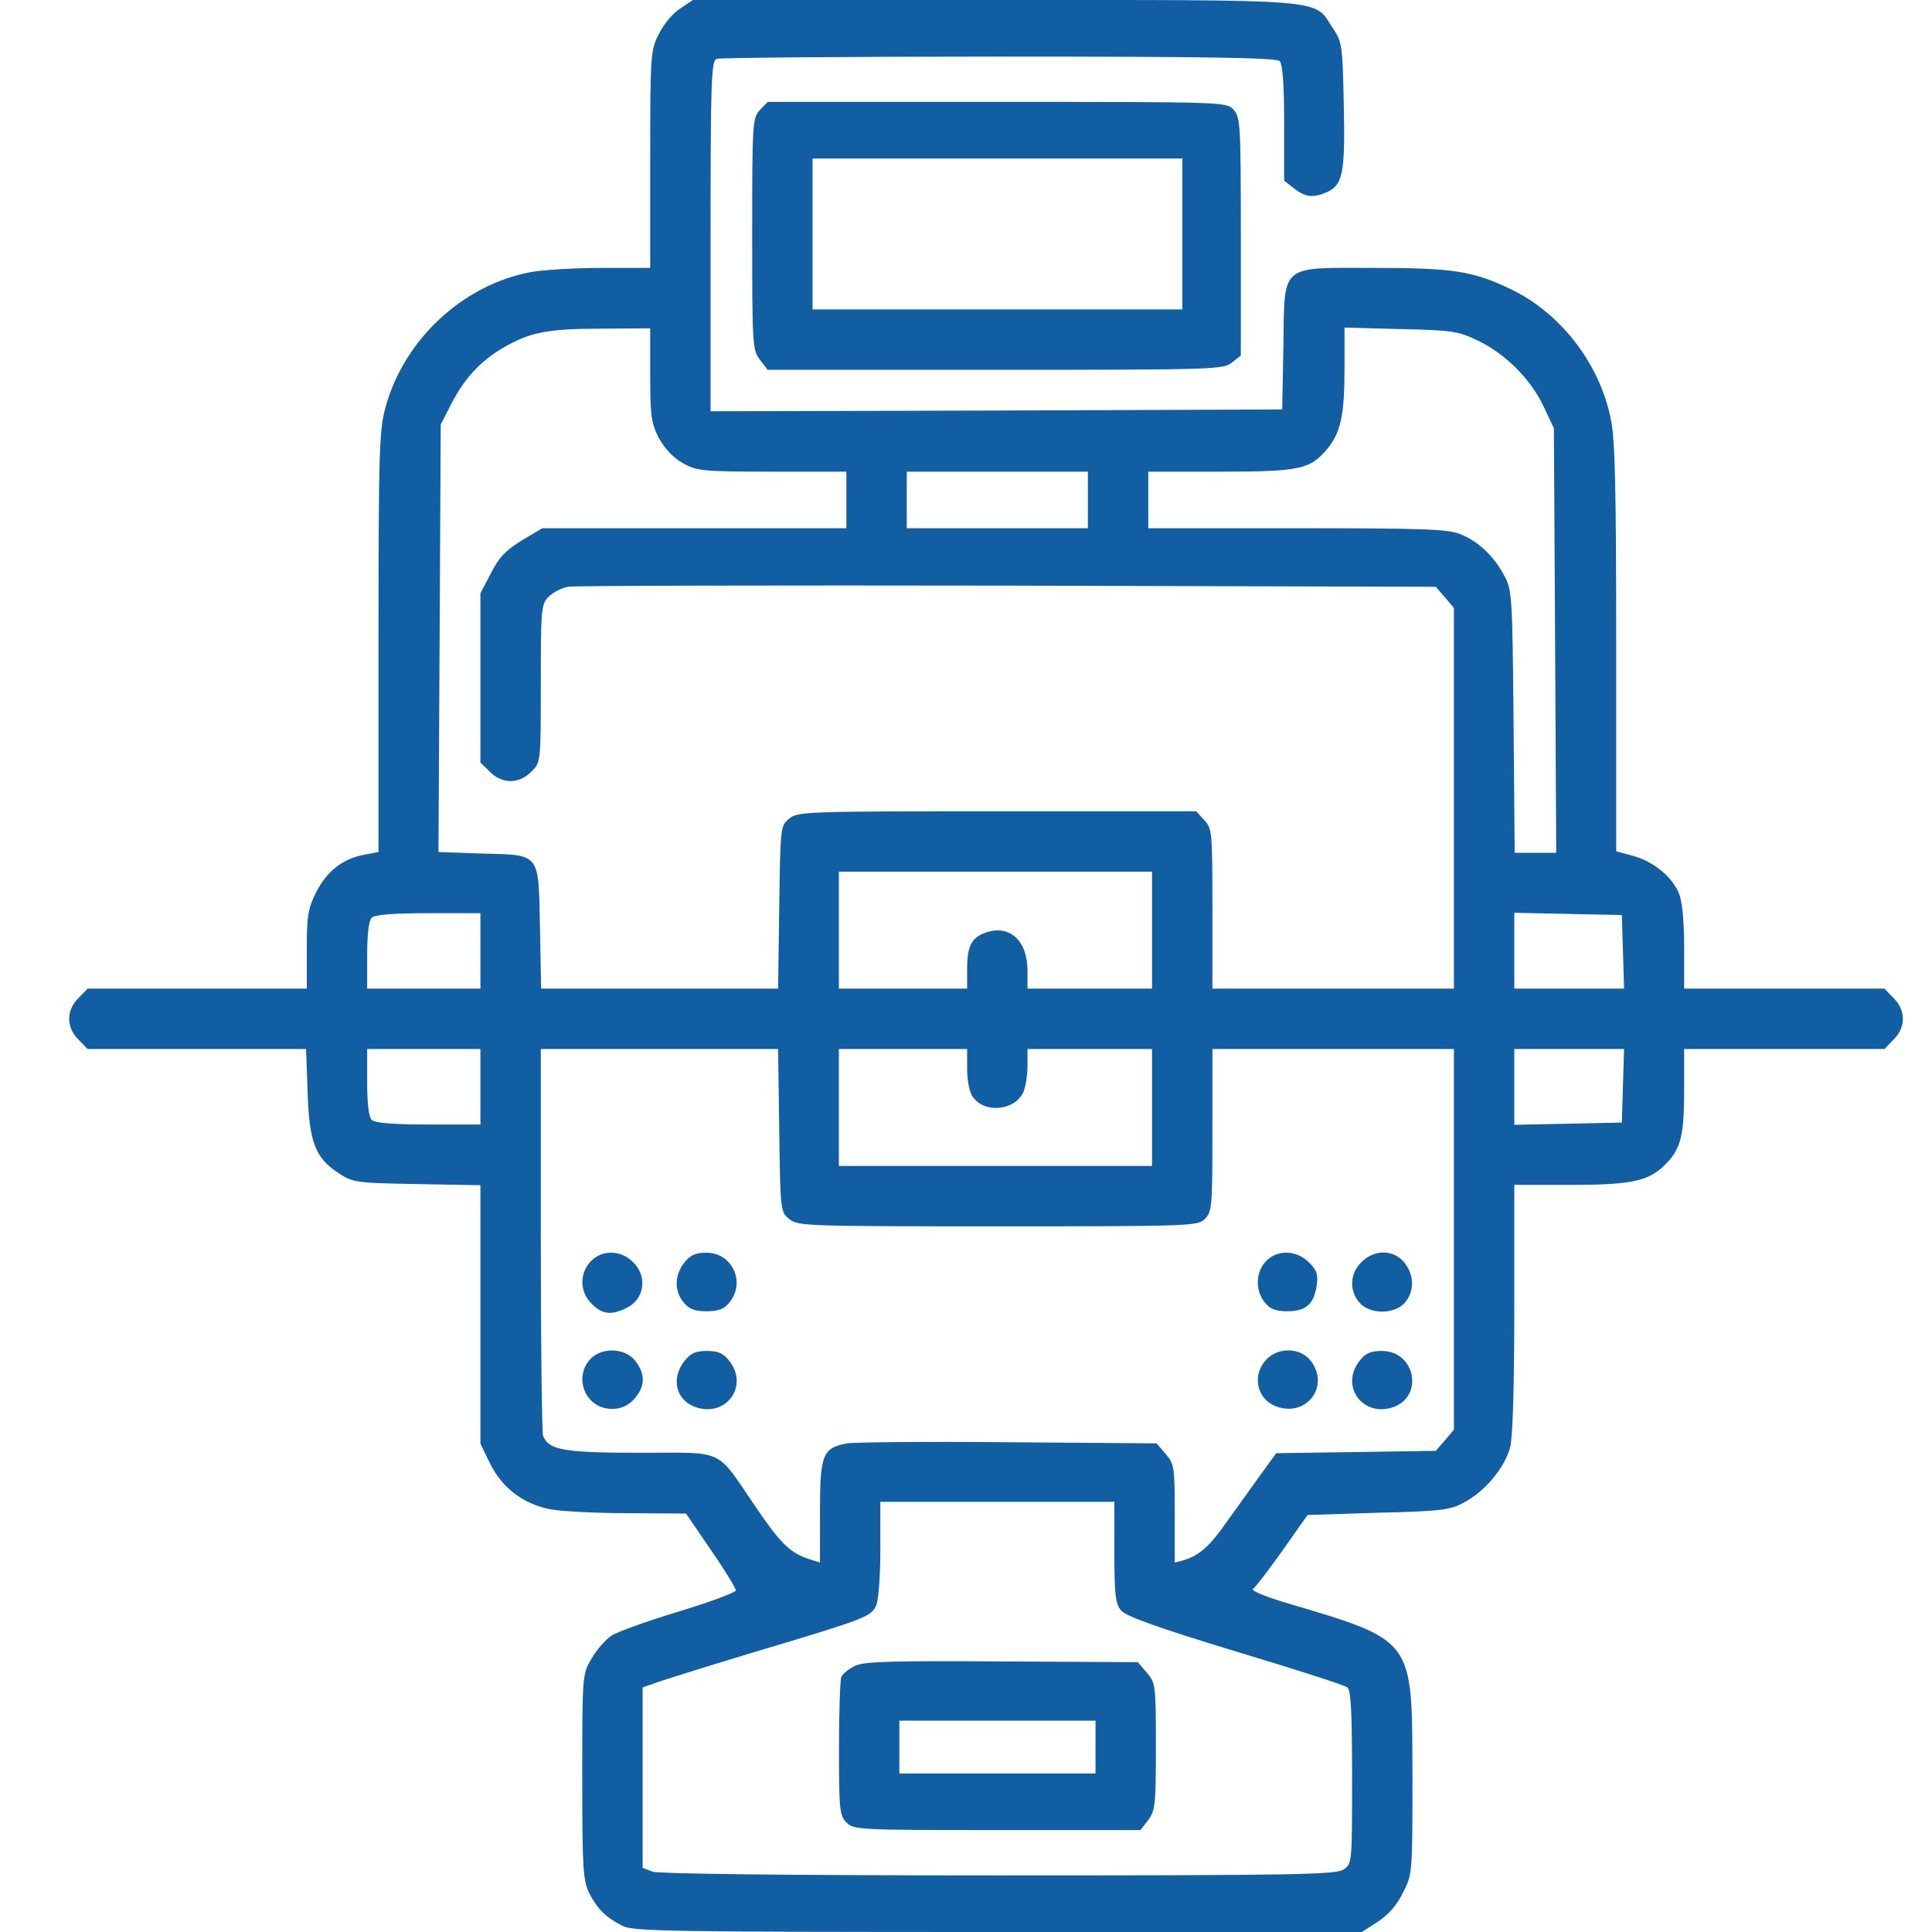 <svg width="24" height="24" viewBox="0 0 24 24" fill="none" xmlns="http://www.w3.org/2000/svg">
    <g clip-path="url(#clip0_752_91245)">
        <path d="M8.447 0.108C8.358 0.164 8.241 0.305 8.185 0.422C8.082 0.623 8.077 0.67 8.077 1.978V3.328H7.477C7.144 3.328 6.75 3.352 6.596 3.38C5.757 3.534 5.021 4.214 4.791 5.053C4.711 5.339 4.702 5.578 4.702 7.973V10.584L4.529 10.617C4.261 10.664 4.06 10.823 3.929 11.081C3.825 11.287 3.811 11.377 3.811 11.798V12.281H2.452H1.088L0.975 12.398C0.821 12.548 0.821 12.764 0.975 12.914L1.088 13.031H2.447H3.802L3.821 13.556C3.839 14.18 3.914 14.381 4.2 14.569C4.383 14.691 4.416 14.695 5.18 14.709L5.968 14.723V16.331V17.934L6.089 18.183C6.239 18.483 6.493 18.675 6.816 18.745C6.943 18.773 7.383 18.797 7.786 18.797L8.522 18.802L8.832 19.256C9.005 19.505 9.141 19.73 9.141 19.758C9.136 19.781 8.818 19.903 8.429 20.02C8.039 20.137 7.664 20.273 7.594 20.32C7.524 20.367 7.411 20.494 7.35 20.602C7.233 20.798 7.233 20.803 7.233 22.073C7.233 23.231 7.243 23.363 7.322 23.522C7.425 23.719 7.524 23.817 7.735 23.925C7.871 23.991 8.33 24 12.403 24H16.918L17.114 23.873C17.246 23.789 17.354 23.663 17.428 23.512C17.546 23.283 17.546 23.259 17.546 22.083C17.541 20.33 17.588 20.391 15.933 19.898C15.704 19.828 15.54 19.758 15.563 19.739C15.591 19.725 15.755 19.509 15.928 19.266L16.243 18.82L17.114 18.792C17.893 18.773 18.015 18.759 18.183 18.666C18.446 18.53 18.694 18.23 18.76 17.977C18.793 17.845 18.811 17.203 18.811 16.247V14.719H19.529C20.302 14.719 20.503 14.667 20.719 14.433C20.883 14.25 20.921 14.086 20.921 13.542V13.031H22.163H23.41L23.522 12.914C23.677 12.764 23.677 12.548 23.522 12.398L23.41 12.281H22.163H20.921V11.766C20.921 11.433 20.897 11.194 20.855 11.095C20.771 10.889 20.532 10.697 20.283 10.631L20.077 10.575V8.039C20.077 6.023 20.063 5.442 20.007 5.189C19.861 4.5 19.378 3.881 18.755 3.586C18.291 3.366 18.047 3.328 17.053 3.328C15.891 3.328 15.957 3.267 15.943 4.303L15.928 5.086L12.38 5.1L8.827 5.109V2.934C8.827 0.994 8.836 0.755 8.902 0.731C8.944 0.717 10.519 0.703 12.408 0.703C15.014 0.703 15.854 0.717 15.896 0.759C15.933 0.797 15.952 1.036 15.952 1.528V2.245L16.074 2.339C16.215 2.452 16.318 2.461 16.486 2.386C16.683 2.297 16.711 2.138 16.693 1.303C16.678 0.558 16.674 0.525 16.552 0.342C16.313 -0.019 16.557 3.8147e-06 12.352 3.8147e-06H8.607L8.447 0.108ZM8.077 4.655C8.077 5.17 8.091 5.259 8.185 5.442C8.255 5.569 8.363 5.686 8.48 5.752C8.654 5.85 8.719 5.859 9.591 5.859H10.514V6.211V6.562H8.625H6.736L6.483 6.713C6.286 6.834 6.197 6.923 6.099 7.12L5.968 7.369V8.423V9.473L6.085 9.586C6.155 9.661 6.254 9.703 6.343 9.703C6.432 9.703 6.53 9.661 6.6 9.586C6.718 9.473 6.718 9.469 6.718 8.494C6.718 7.584 6.722 7.509 6.811 7.416C6.863 7.364 6.975 7.303 7.055 7.289C7.139 7.275 9.6 7.27 12.521 7.275L17.836 7.289L17.949 7.42L18.061 7.552V9.919V12.281H16.561H15.061V11.287C15.061 10.331 15.057 10.289 14.958 10.186L14.86 10.078H12.385C10.022 10.078 9.91 10.083 9.807 10.167C9.694 10.256 9.694 10.27 9.68 11.269L9.666 12.281H8.194H6.722L6.708 11.531C6.689 10.584 6.722 10.622 5.986 10.603L5.447 10.584L5.461 7.931L5.475 5.273L5.607 5.016C5.766 4.706 5.968 4.486 6.239 4.327C6.572 4.13 6.793 4.083 7.458 4.083L8.077 4.078V4.655ZM18.352 4.228C18.694 4.388 19.018 4.711 19.177 5.053L19.303 5.32L19.318 7.955L19.332 10.594H19.074H18.816L18.802 8.963C18.788 7.397 18.783 7.327 18.685 7.148C18.558 6.909 18.366 6.727 18.146 6.638C17.996 6.572 17.686 6.562 16.116 6.562H14.264V6.211V5.859H15.155C16.144 5.859 16.271 5.831 16.482 5.583C16.655 5.377 16.702 5.161 16.702 4.58V4.069L17.396 4.088C18.024 4.102 18.108 4.111 18.352 4.228ZM13.514 6.211V6.562H12.389H11.264V6.211V5.859H12.389H13.514V6.211ZM14.311 11.555V12.281H13.538H12.764V12.056C12.764 11.686 12.544 11.484 12.249 11.583C12.066 11.648 12.014 11.752 12.014 12.042V12.281H11.218H10.421V11.555V10.828H12.366H14.311V11.555ZM5.968 11.812V12.281H5.264H4.561V11.869C4.561 11.611 4.58 11.438 4.618 11.4C4.655 11.363 4.88 11.344 5.321 11.344H5.968V11.812ZM20.161 11.822L20.175 12.281H19.491H18.811V11.812V11.339L19.482 11.353L20.147 11.367L20.161 11.822ZM5.968 13.5V13.969H5.321C4.88 13.969 4.655 13.95 4.618 13.912C4.58 13.875 4.561 13.702 4.561 13.444V13.031H5.264H5.968V13.5ZM9.68 14.044C9.694 15.042 9.694 15.056 9.807 15.145C9.91 15.23 10.022 15.234 12.394 15.234C14.813 15.234 14.879 15.23 14.968 15.141C15.057 15.052 15.061 14.986 15.061 14.039V13.031H16.561H18.061V15.394V17.761L17.949 17.892L17.836 18.023L16.843 18.038L15.854 18.052L15.657 18.323C15.549 18.473 15.361 18.736 15.239 18.905C15.024 19.214 14.897 19.322 14.7 19.383L14.593 19.411V18.802C14.593 18.225 14.588 18.188 14.48 18.061L14.368 17.93L12.521 17.916C11.508 17.906 10.608 17.916 10.524 17.93C10.219 17.986 10.186 18.066 10.186 18.778V19.411L10.083 19.378C9.821 19.298 9.708 19.191 9.389 18.722C8.883 17.981 9.024 18.047 7.96 18.047C7.004 18.047 6.816 18.014 6.746 17.836C6.732 17.794 6.718 16.692 6.718 15.394V13.031H8.189H9.666L9.68 14.044ZM12.014 13.28C12.014 13.42 12.043 13.57 12.085 13.627C12.23 13.833 12.605 13.8 12.713 13.566C12.741 13.5 12.764 13.355 12.764 13.242V13.031H13.538H14.311V13.758V14.484H12.366H10.421V13.758V13.031H11.218H12.014V13.28ZM20.161 13.486L20.147 13.945L19.482 13.959L18.811 13.973V13.5V13.031H19.491H20.175L20.161 13.486ZM13.843 19.284C13.843 19.814 13.857 19.927 13.927 20.006C13.983 20.077 14.391 20.222 15.343 20.512C16.078 20.733 16.707 20.934 16.739 20.962C16.782 21 16.796 21.281 16.796 22.083C16.796 23.133 16.796 23.152 16.693 23.222C16.599 23.288 16.116 23.297 12.403 23.297C9.802 23.297 8.18 23.278 8.105 23.25L7.983 23.203V22.083V20.962L8.114 20.916C8.185 20.887 8.738 20.714 9.343 20.531C10.768 20.105 10.819 20.086 10.885 19.941C10.913 19.875 10.936 19.58 10.936 19.242V18.656H12.389H13.843V19.284Z" fill="#115EA3"/>
        <path d="M7.336 15.671C7.196 15.821 7.2 16.051 7.351 16.196C7.482 16.332 7.604 16.341 7.791 16.243C8.007 16.135 8.044 15.854 7.866 15.68C7.716 15.526 7.477 15.521 7.336 15.671Z" fill="#115EA3"/>
        <path d="M8.501 15.684C8.379 15.839 8.374 16.036 8.491 16.177C8.557 16.261 8.627 16.289 8.777 16.289C8.927 16.289 8.998 16.261 9.063 16.177C9.265 15.928 9.096 15.562 8.777 15.562C8.637 15.562 8.576 15.591 8.501 15.684Z" fill="#115EA3"/>
        <path d="M15.724 15.67C15.597 15.806 15.592 16.031 15.71 16.177C15.775 16.261 15.845 16.289 15.991 16.289C16.22 16.289 16.319 16.205 16.356 15.975C16.375 15.834 16.361 15.783 16.263 15.684C16.103 15.525 15.864 15.52 15.724 15.67Z" fill="#115EA3"/>
        <path d="M16.912 15.68C16.771 15.816 16.757 16.027 16.884 16.177C17.01 16.332 17.329 16.332 17.456 16.177C17.573 16.036 17.568 15.839 17.446 15.685C17.315 15.521 17.071 15.516 16.912 15.68Z" fill="#115EA3"/>
        <path d="M7.332 16.884C7.154 17.077 7.229 17.391 7.473 17.48C7.646 17.536 7.811 17.485 7.914 17.334C8.017 17.194 8.007 17.053 7.89 16.903C7.764 16.744 7.478 16.73 7.332 16.884Z" fill="#115EA3"/>
        <path d="M8.505 16.903C8.332 17.124 8.393 17.391 8.641 17.48C9.021 17.611 9.307 17.217 9.058 16.903C8.983 16.81 8.922 16.782 8.782 16.782C8.641 16.782 8.58 16.81 8.505 16.903Z" fill="#115EA3"/>
        <path d="M15.732 16.888C15.544 17.085 15.614 17.39 15.863 17.474C16.238 17.605 16.524 17.212 16.28 16.902C16.153 16.738 15.877 16.733 15.732 16.888Z" fill="#115EA3"/>
        <path d="M16.89 16.903C16.642 17.217 16.927 17.611 17.307 17.48C17.692 17.344 17.579 16.782 17.167 16.782C17.026 16.782 16.965 16.81 16.89 16.903Z" fill="#115EA3"/>
        <path d="M10.628 20.691C10.548 20.728 10.469 20.789 10.45 20.836C10.436 20.878 10.422 21.281 10.422 21.731C10.422 22.486 10.431 22.556 10.516 22.641C10.605 22.73 10.67 22.734 12.386 22.734H14.167L14.261 22.613C14.35 22.495 14.359 22.425 14.359 21.698C14.359 20.934 14.355 20.906 14.247 20.78L14.134 20.648L12.452 20.639C11.116 20.63 10.745 20.639 10.628 20.691ZM13.609 21.703V22.031H12.391H11.172V21.703V21.375H12.391H13.609V21.703Z" fill="#115EA3"/>
        <path d="M9.438 1.369C9.348 1.467 9.344 1.528 9.344 2.911C9.344 4.294 9.348 4.35 9.442 4.472L9.536 4.594H12.367C15.081 4.594 15.198 4.589 15.302 4.505L15.414 4.416V2.939C15.414 1.552 15.409 1.458 15.325 1.364C15.236 1.266 15.222 1.266 12.386 1.266H9.536L9.438 1.369ZM14.688 2.906V3.844H12.391H10.094V2.906V1.969H12.391H14.688V2.906Z" fill="#115EA3"/>
    </g>
    <defs>
        <clipPath id="clip0_752_91245">
            <rect width="24" height="24" fill="white"/>
        </clipPath>
    </defs>
</svg>
